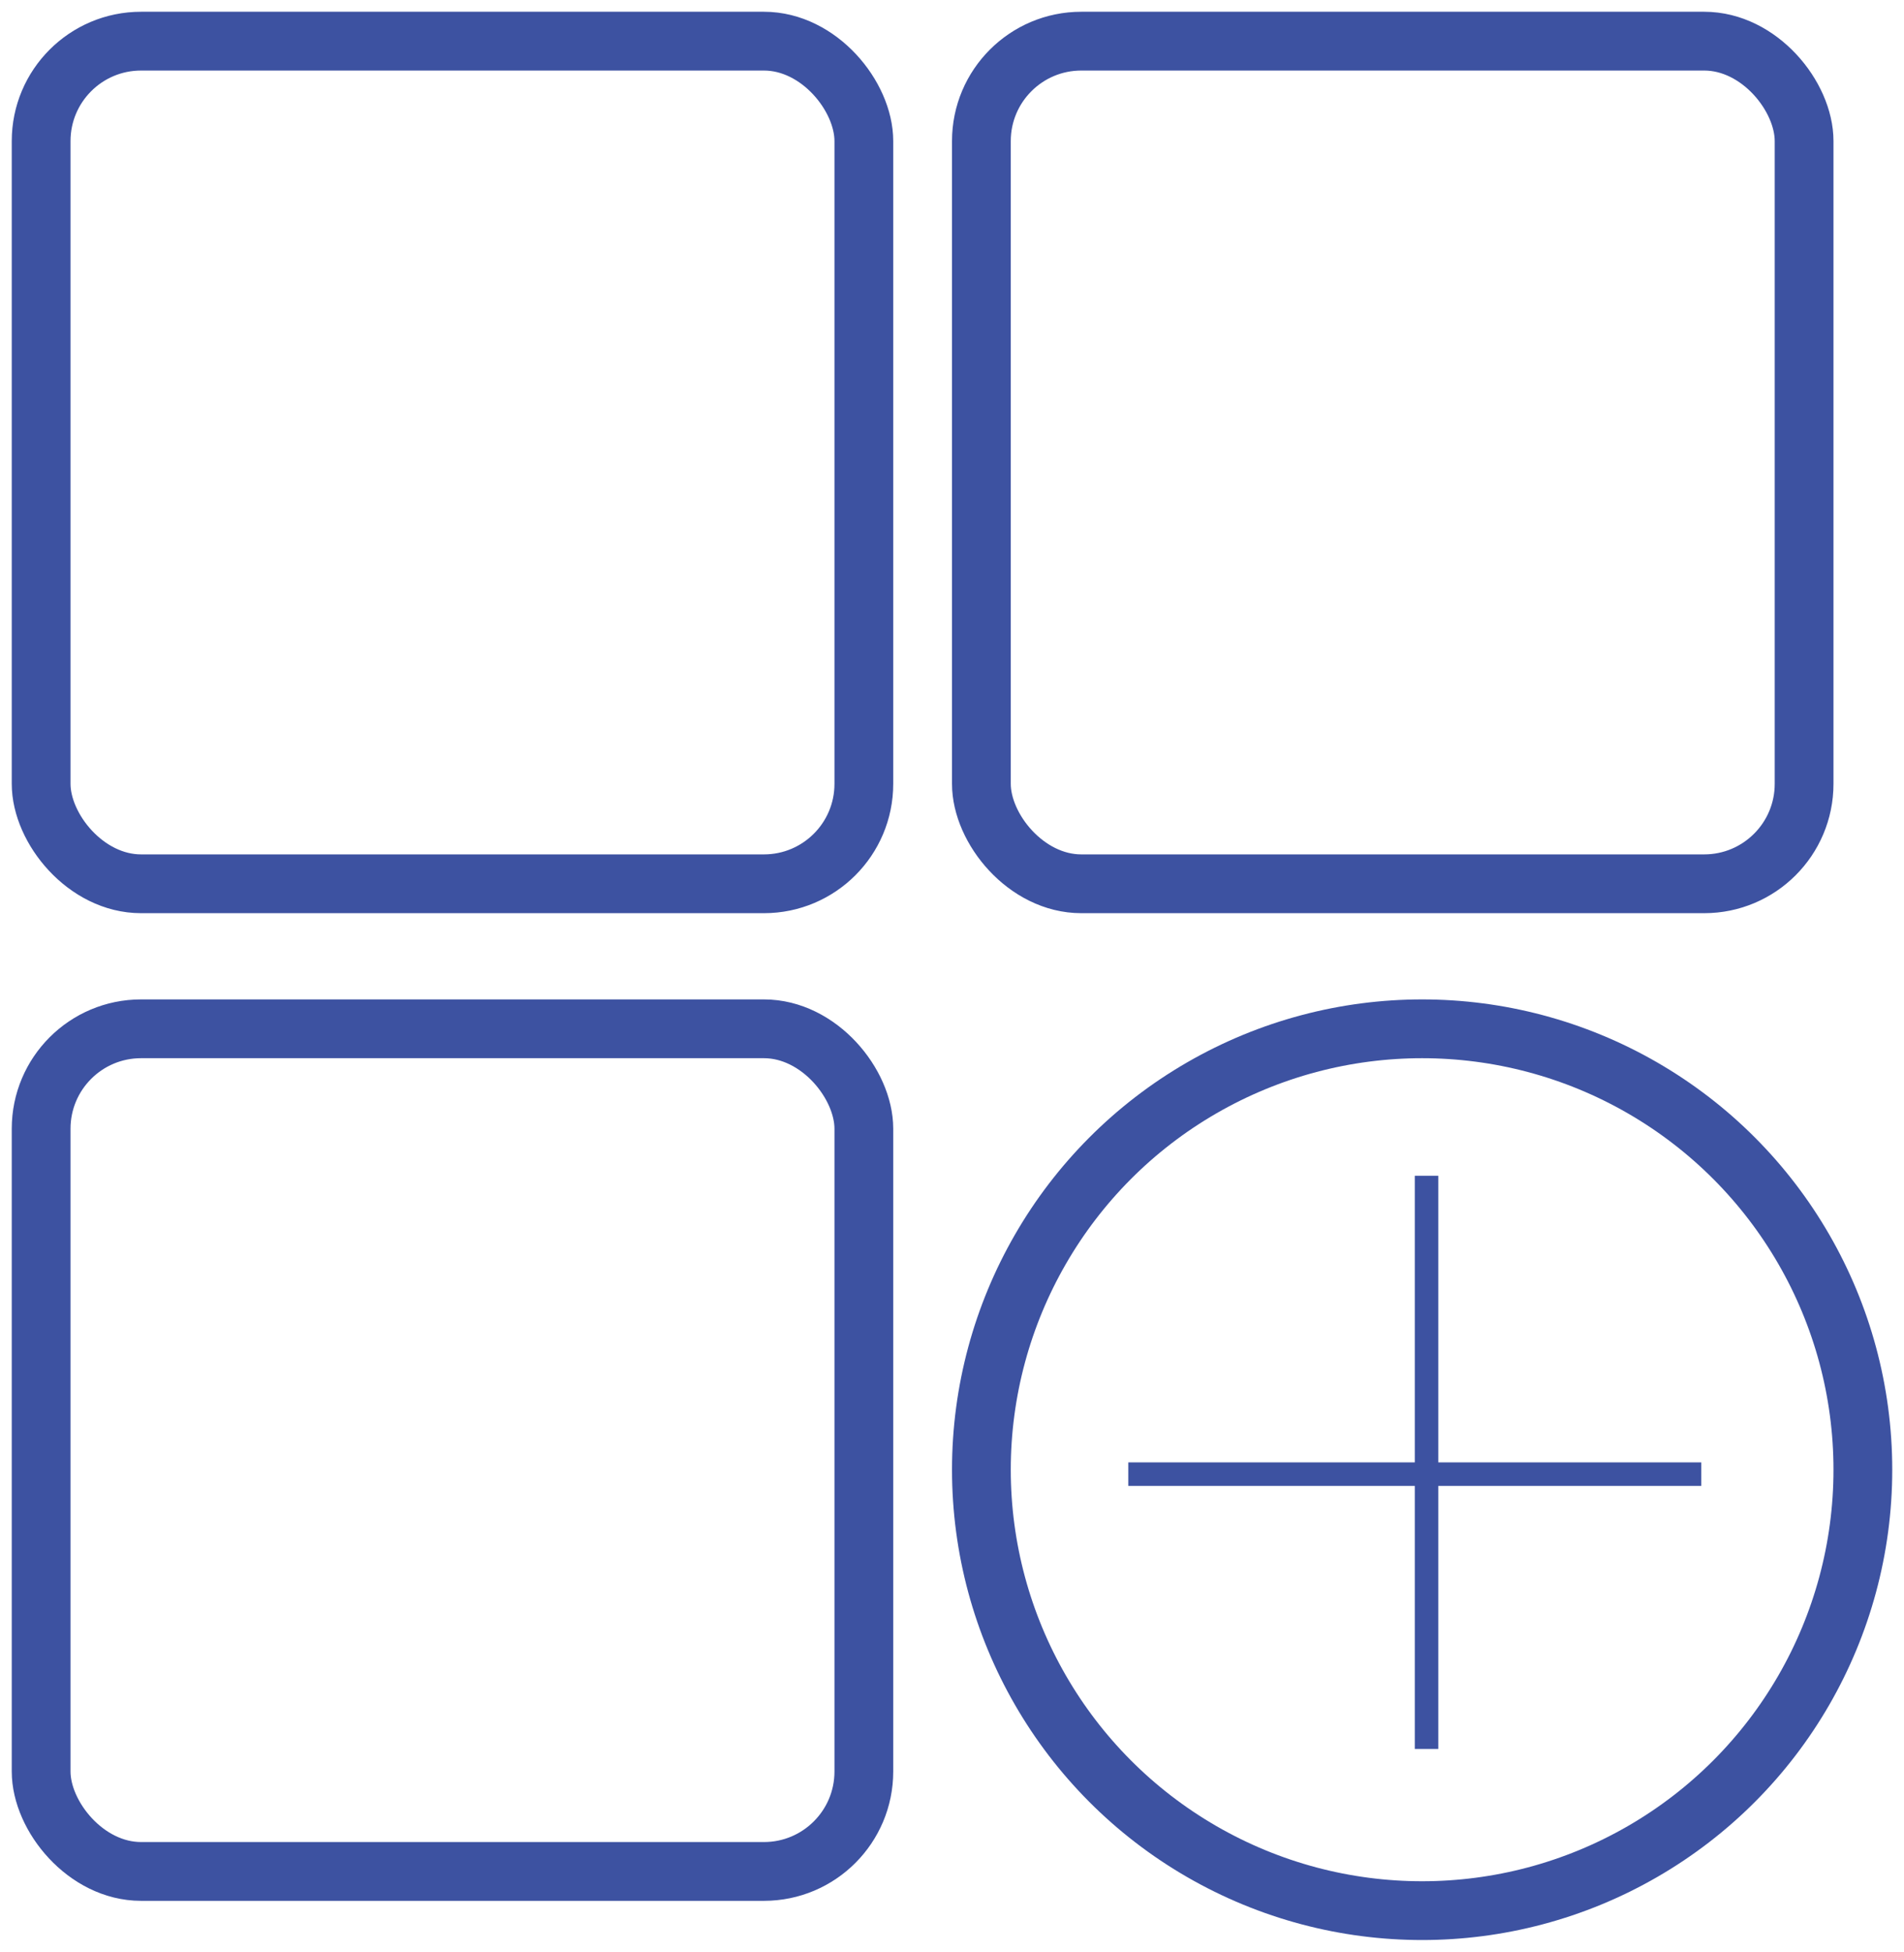 <svg width="81" height="83" viewBox="0 0 81 83" fill="none" xmlns="http://www.w3.org/2000/svg">
<rect x="1.75" y="1.75" width="35" height="35.833" rx="4.25" stroke="#3D52A1" stroke-width="2.5"/>
<circle cx="60.5" cy="62.5" r="18.75" stroke="#3D52A1" stroke-width="2.5"/>
<rect x="1.75" y="43.75" width="35" height="35.833" rx="4.25" stroke="#3D52A1" stroke-width="2.5"/>
<rect x="41.75" y="1.75" width="35" height="35.833" rx="4.25" stroke="#3D52A1" stroke-width="2.5"/>
<line x1="60.688" y1="50" x2="60.688" y2="74.375" stroke="#3D52A1"/>
<line x1="72.375" y1="62.688" x2="48" y2="62.688" stroke="#3D52A1"/>
</svg>
